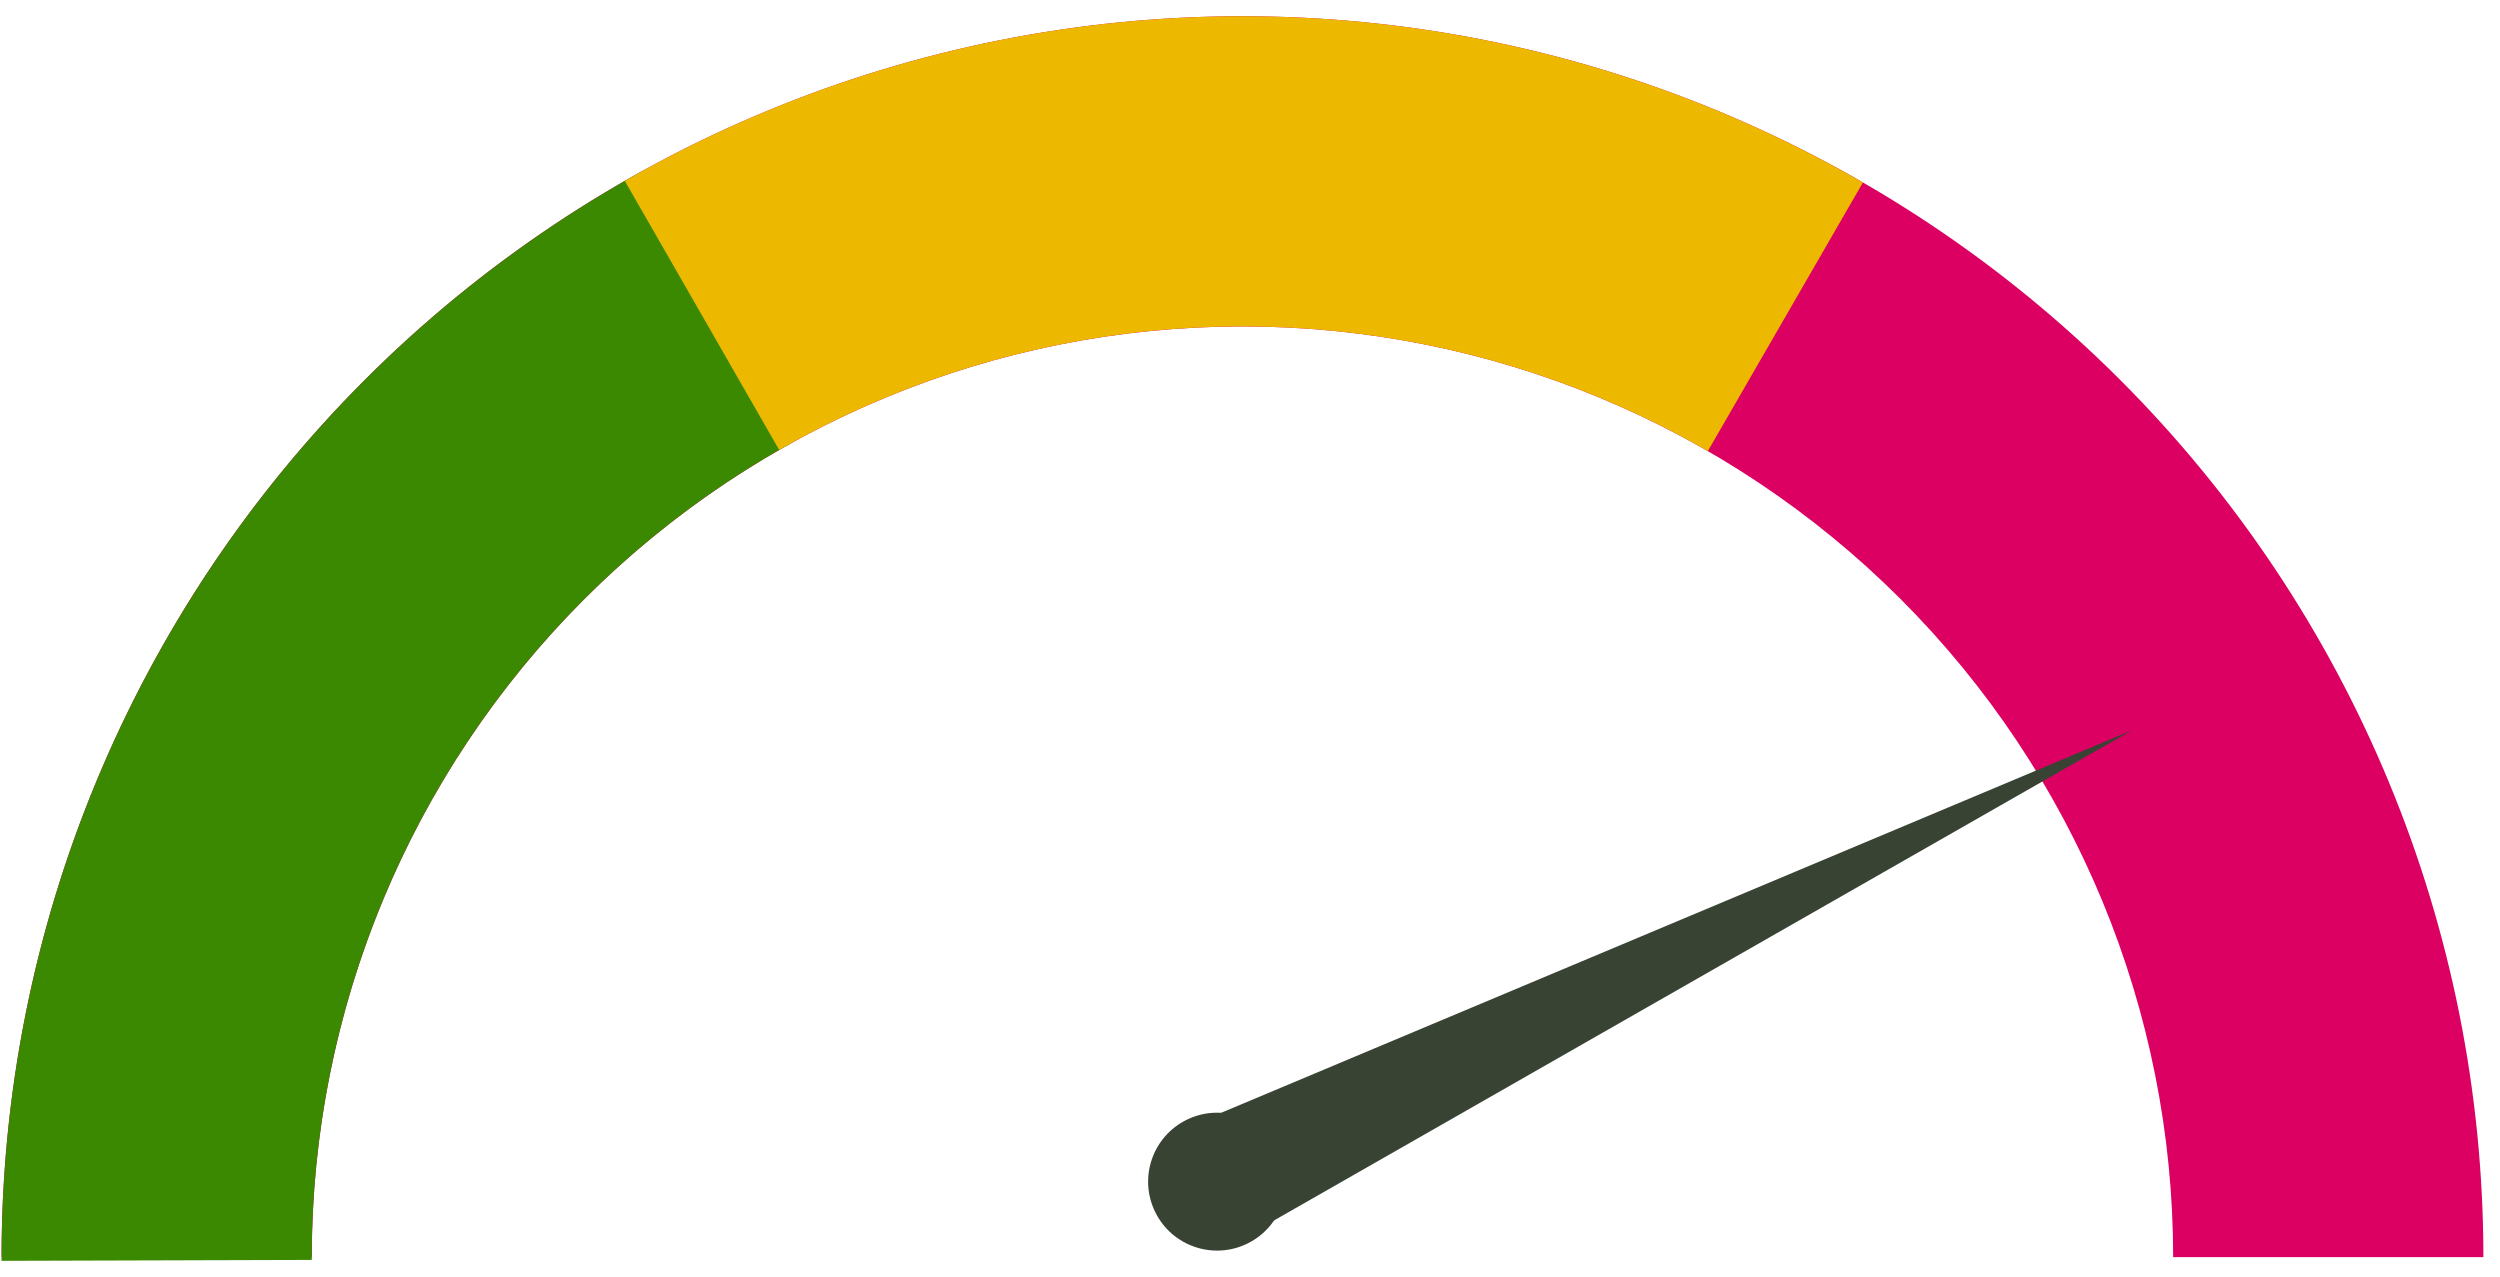 <svg width="92" height="47" viewBox="0 0 92 47" fill="none" xmlns="http://www.w3.org/2000/svg">
<path d="M91.389 46.263C91.389 34.151 86.578 22.536 78.014 13.972C69.45 5.408 57.834 0.597 45.723 0.597C33.612 0.597 21.996 5.408 13.432 13.972C4.868 22.536 0.057 34.151 0.057 46.263H11.473C11.473 37.179 15.082 28.468 21.505 22.044C27.928 15.621 36.639 12.013 45.723 12.013C54.807 12.013 63.518 15.621 69.941 22.044C76.364 28.468 79.972 37.179 79.972 46.263H91.389Z" fill="#DB0062"/>
<path d="M23.606 6.31C16.451 10.271 10.49 16.081 6.348 23.133C2.205 30.185 0.033 38.22 0.057 46.399L11.474 46.365C11.455 40.231 13.085 34.205 16.192 28.916C19.298 23.626 23.769 19.269 29.135 16.298L23.606 6.31Z" fill="#3B8900"/>
<path d="M68.556 6.715C61.631 2.717 53.778 0.607 45.782 0.597C37.786 0.586 29.927 2.676 22.992 6.656L28.675 16.558C33.876 13.572 39.77 12.005 45.767 12.013C51.764 12.021 57.654 13.603 62.848 16.602L68.556 6.715Z" fill="#ECB800"/>
<path d="M78.461 26.872L45.063 45.953L42.997 41.766L78.461 26.872Z" fill="#394334"/>
<path d="M45.911 45.76C44.654 46.38 43.133 45.864 42.513 44.607C41.893 43.351 42.409 41.83 43.666 41.21C44.922 40.59 46.444 41.106 47.063 42.362C47.684 43.619 47.167 45.14 45.911 45.76Z" fill="#394334"/>
</svg>
